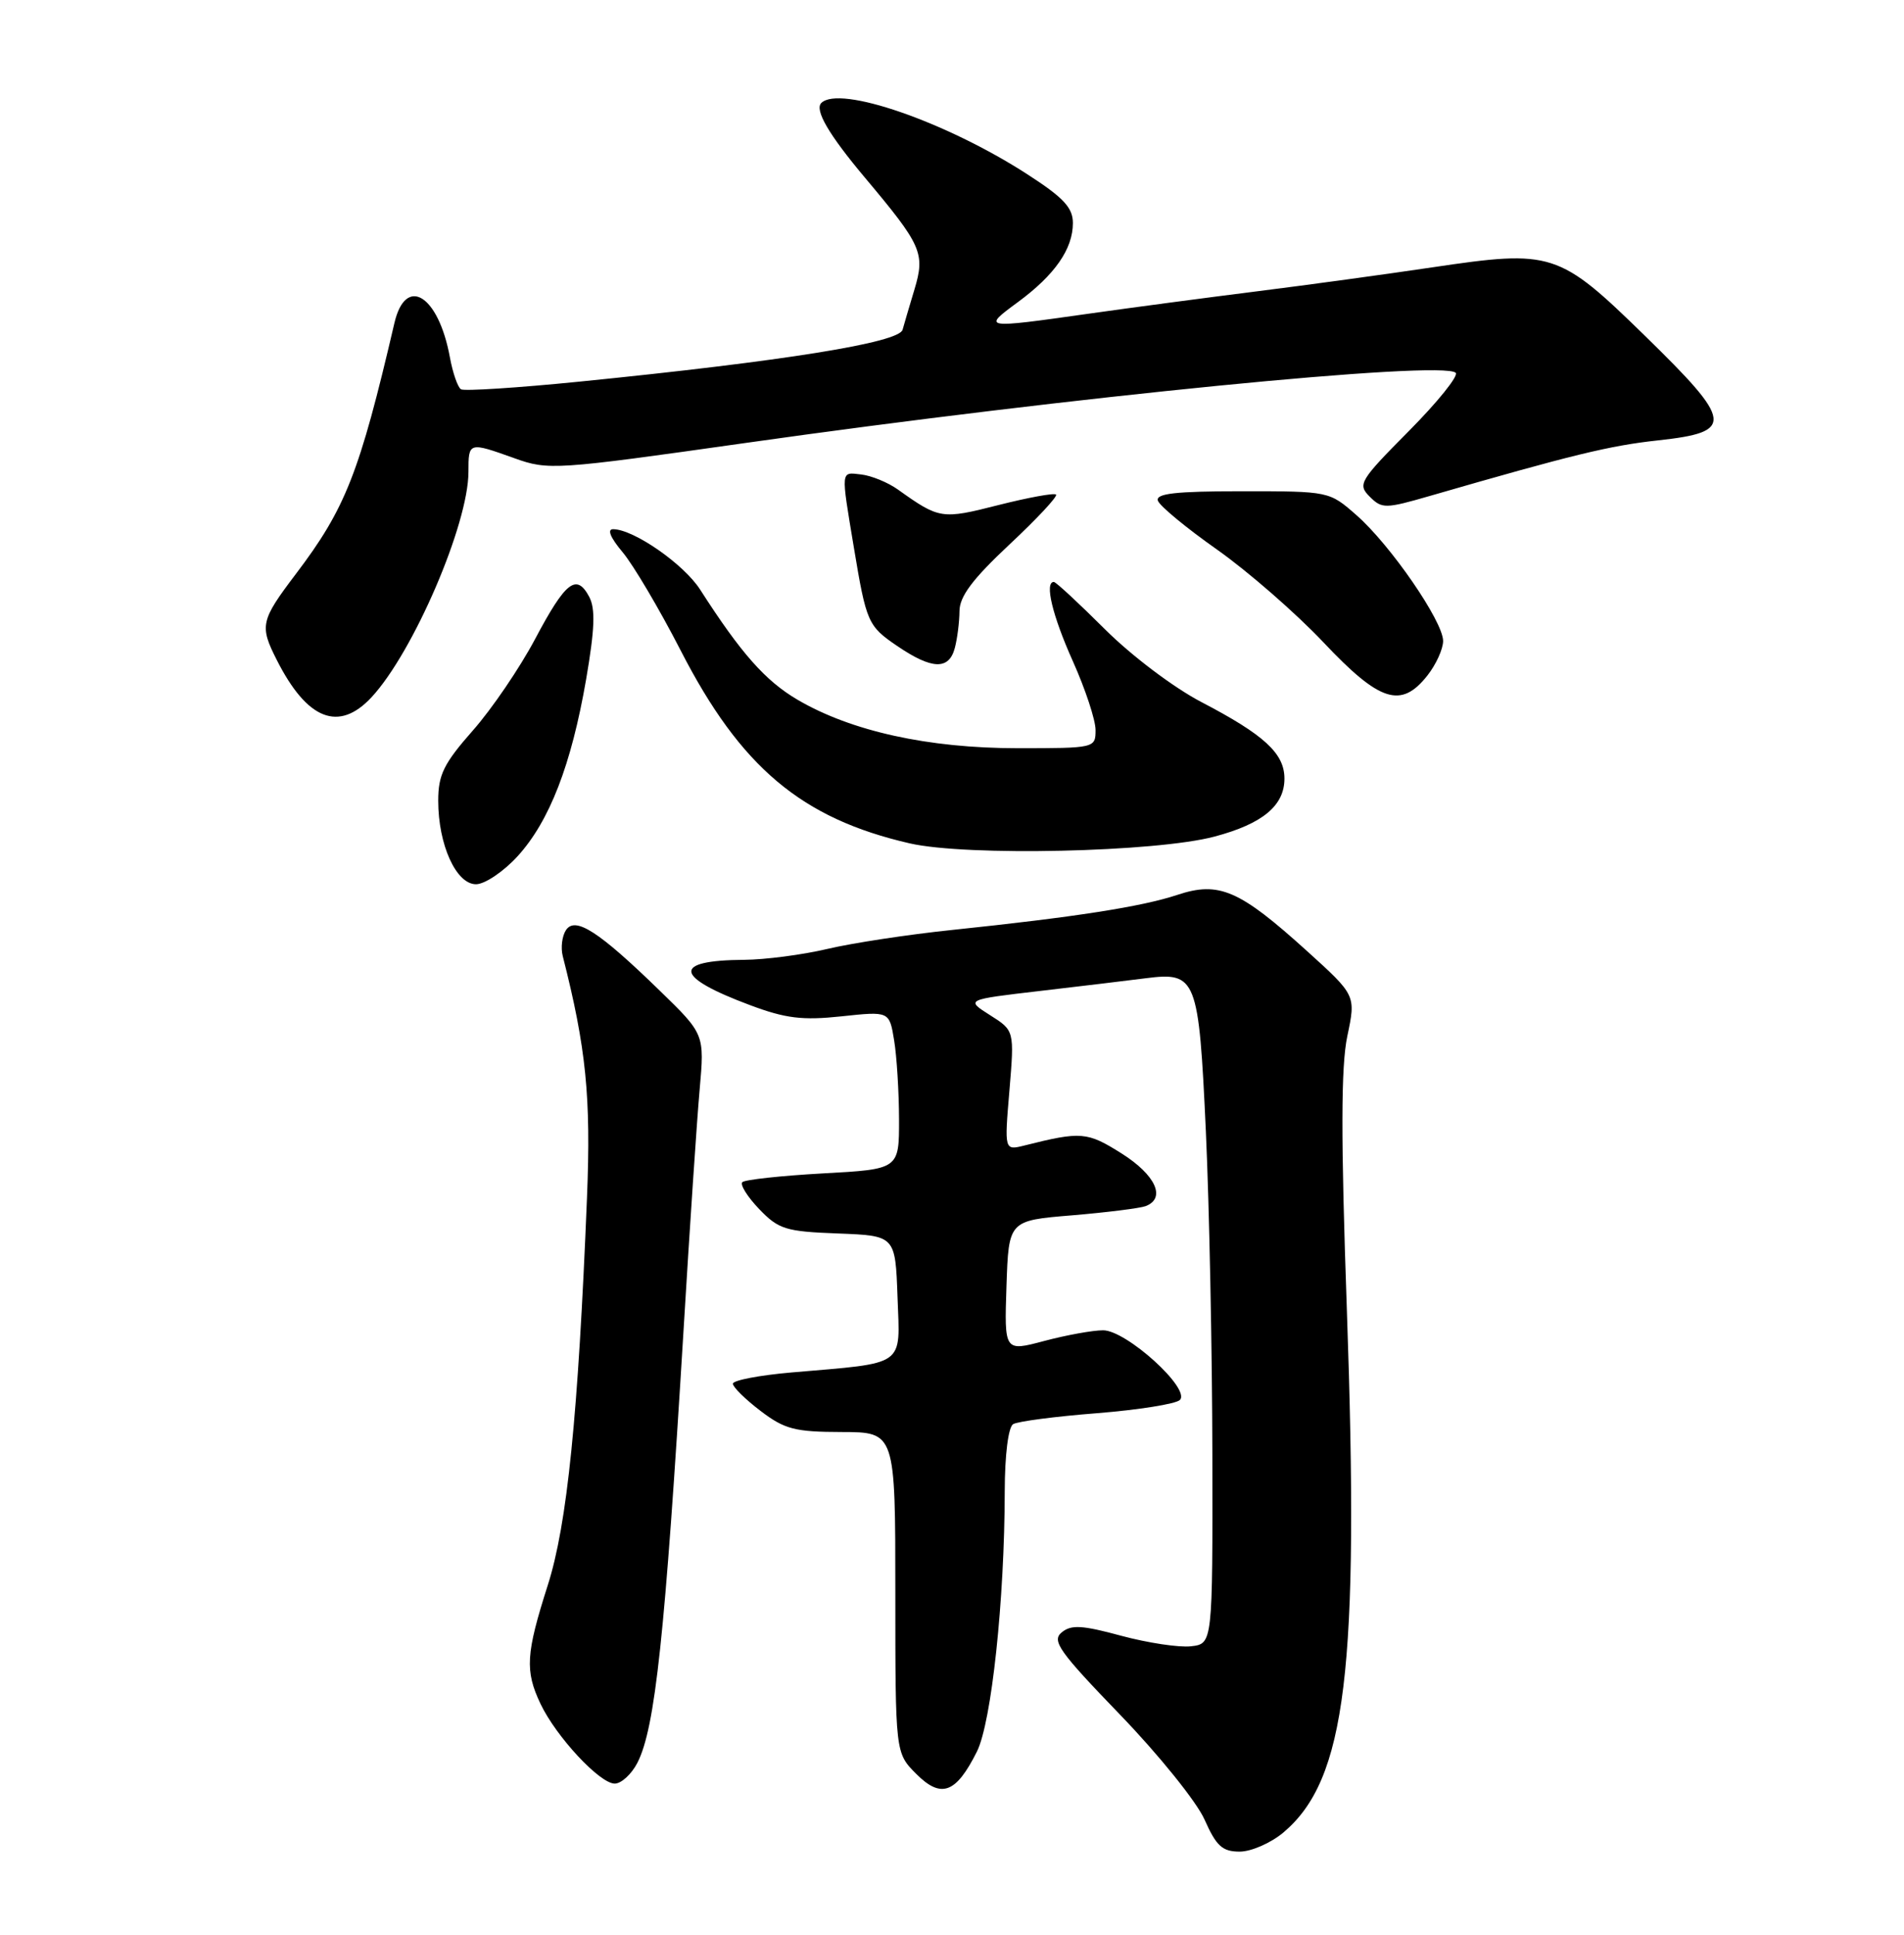 <?xml version="1.0" encoding="UTF-8" standalone="no"?>
<!DOCTYPE svg PUBLIC "-//W3C//DTD SVG 1.1//EN" "http://www.w3.org/Graphics/SVG/1.1/DTD/svg11.dtd" >
<svg xmlns="http://www.w3.org/2000/svg" xmlns:xlink="http://www.w3.org/1999/xlink" version="1.1" viewBox="0 0 252 256">
 <g >
 <path fill="currentColor"
d=" M 169.85 242.48 C 178.17 235.47 179.93 221.01 178.26 173.29 C 177.46 150.48 177.48 141.10 178.32 137.10 C 179.46 131.70 179.46 131.70 173.01 125.86 C 164.05 117.75 161.35 116.57 155.82 118.41 C 151.11 119.97 142.29 121.35 126.00 123.05 C 120.22 123.65 112.80 124.78 109.50 125.56 C 106.20 126.34 101.25 126.98 98.50 127.00 C 88.90 127.06 89.18 129.23 99.28 133.00 C 103.98 134.76 106.19 135.03 111.37 134.48 C 117.71 133.80 117.71 133.80 118.34 137.65 C 118.69 139.77 118.98 144.47 118.99 148.10 C 119.00 154.71 119.00 154.71 108.92 155.26 C 103.38 155.57 98.58 156.09 98.25 156.42 C 97.92 156.75 98.92 158.35 100.47 159.97 C 103.05 162.66 103.97 162.95 110.90 163.21 C 118.50 163.50 118.50 163.50 118.79 171.63 C 119.12 180.95 120.07 180.28 104.75 181.60 C 100.49 181.97 97.00 182.64 97.00 183.09 C 97.00 183.53 98.64 185.15 100.65 186.68 C 103.84 189.11 105.19 189.47 111.40 189.48 C 118.50 189.50 118.50 189.50 118.50 210.72 C 118.50 231.94 118.50 231.94 121.26 234.71 C 124.57 238.03 126.53 237.30 129.30 231.76 C 131.23 227.88 132.96 211.74 132.98 197.31 C 132.99 192.50 133.45 188.84 134.09 188.44 C 134.69 188.07 139.68 187.42 145.19 186.99 C 150.70 186.55 155.64 185.76 156.16 185.24 C 157.63 183.77 149.07 176.02 146.00 176.02 C 144.62 176.02 141.12 176.66 138.21 177.43 C 132.92 178.84 132.92 178.84 133.21 170.17 C 133.50 161.50 133.50 161.50 141.88 160.81 C 146.50 160.42 150.88 159.87 151.63 159.59 C 154.36 158.54 152.95 155.47 148.46 152.63 C 143.89 149.75 143.10 149.68 135.58 151.57 C 132.93 152.23 132.93 152.23 133.60 144.30 C 134.26 136.36 134.26 136.36 131.03 134.32 C 127.80 132.27 127.80 132.27 137.65 131.12 C 143.07 130.49 149.36 129.73 151.63 129.44 C 158.36 128.58 158.66 129.35 159.60 149.71 C 160.05 159.50 160.44 178.75 160.46 192.50 C 160.50 217.50 160.50 217.50 157.63 217.83 C 156.05 218.01 151.90 217.38 148.40 216.44 C 143.21 215.03 141.77 214.95 140.51 216.00 C 139.17 217.11 140.19 218.54 148.25 226.89 C 153.35 232.17 158.38 238.41 159.42 240.75 C 160.98 244.27 161.78 245.00 164.08 245.00 C 165.60 245.00 168.20 243.86 169.85 242.48 Z  M 84.36 233.25 C 86.72 228.63 88.01 216.51 90.47 176.00 C 91.28 162.53 92.24 148.20 92.60 144.17 C 93.25 136.84 93.25 136.84 87.31 131.07 C 79.24 123.22 76.12 121.21 74.90 123.08 C 74.39 123.86 74.20 125.40 74.48 126.50 C 77.58 138.67 78.23 145.14 77.69 158.45 C 76.52 187.37 75.07 201.71 72.49 209.78 C 69.60 218.83 69.46 221.07 71.54 225.45 C 73.61 229.80 79.38 236.00 81.36 236.00 C 82.23 236.00 83.58 234.76 84.36 233.25 Z  M 68.49 113.31 C 72.72 108.68 75.62 101.21 77.58 89.86 C 78.72 83.22 78.82 80.54 77.98 78.96 C 76.30 75.82 74.86 76.94 70.83 84.54 C 68.81 88.35 65.10 93.81 62.58 96.66 C 58.73 101.03 58.00 102.51 58.00 105.96 C 58.00 111.77 60.37 117.00 63.00 117.00 C 64.16 117.00 66.63 115.34 68.49 113.31 Z  M 160.76 110.69 C 167.11 109.00 170.00 106.60 170.00 103.02 C 170.00 99.69 167.34 97.24 159.00 92.89 C 155.34 90.98 149.76 86.77 146.23 83.25 C 142.78 79.81 139.75 77.00 139.48 77.00 C 138.22 77.00 139.28 81.44 142.00 87.50 C 143.65 91.18 145.00 95.27 145.00 96.59 C 145.00 98.98 144.91 99.00 134.68 99.00 C 122.86 99.00 112.68 96.76 105.56 92.59 C 101.30 90.09 98.07 86.44 92.67 78.02 C 90.51 74.65 83.90 70.05 81.16 70.02 C 80.32 70.01 80.78 71.13 82.40 73.06 C 83.82 74.75 87.28 80.60 90.09 86.07 C 98.02 101.52 106.08 108.30 120.40 111.59 C 127.95 113.32 153.00 112.76 160.76 110.69 Z  M 49.18 92.25 C 54.71 86.29 62.00 69.35 62.00 62.44 C 62.00 58.46 62.02 58.46 68.11 60.64 C 72.57 62.24 73.49 62.18 98.61 58.62 C 141.82 52.49 190.97 47.64 192.67 49.33 C 193.06 49.73 190.28 53.19 186.48 57.02 C 179.94 63.61 179.66 64.09 181.28 65.71 C 182.90 67.33 183.34 67.33 189.25 65.62 C 208.17 60.15 213.07 58.96 219.45 58.27 C 229.60 57.16 229.43 55.87 217.69 44.41 C 206.31 33.30 205.43 33.02 189.60 35.37 C 183.49 36.28 173.10 37.70 166.50 38.53 C 159.90 39.36 149.78 40.70 144.00 41.52 C 130.09 43.49 129.96 43.47 134.69 40.00 C 139.61 36.38 142.00 32.95 142.00 29.51 C 142.00 27.48 140.76 26.15 135.97 23.06 C 125.21 16.11 111.10 11.23 108.70 13.63 C 107.79 14.55 109.69 17.81 114.47 23.50 C 122.01 32.47 122.47 33.51 121.03 38.30 C 120.33 40.61 119.63 43.01 119.46 43.63 C 119.00 45.34 103.81 47.78 76.65 50.50 C 68.48 51.32 61.44 51.77 61.01 51.51 C 60.58 51.24 59.92 49.33 59.54 47.26 C 58.03 39.03 53.69 36.36 52.20 42.75 C 47.57 62.61 45.74 67.27 39.14 75.97 C 34.49 82.11 34.34 82.80 36.62 87.30 C 40.64 95.26 44.84 96.92 49.18 92.25 Z  M 188.93 89.37 C 190.07 87.92 191.00 85.87 191.00 84.81 C 191.00 82.23 184.04 72.12 179.55 68.18 C 175.93 65.00 175.93 65.00 164.38 65.00 C 155.59 65.00 152.93 65.30 153.25 66.25 C 153.48 66.94 157.00 69.85 161.08 72.72 C 165.16 75.60 171.49 81.11 175.14 84.97 C 182.63 92.91 185.44 93.80 188.93 89.37 Z  M 126.37 85.75 C 126.70 84.51 126.98 82.31 126.99 80.86 C 127.00 78.92 128.72 76.62 133.60 72.05 C 137.24 68.65 140.01 65.68 139.77 65.44 C 139.53 65.20 136.10 65.83 132.14 66.83 C 124.64 68.74 124.33 68.69 118.85 64.78 C 117.52 63.83 115.32 62.93 113.97 62.78 C 111.24 62.47 111.28 62.03 113.02 72.50 C 114.66 82.35 114.87 82.84 118.74 85.47 C 123.34 88.60 125.59 88.68 126.37 85.75 Z "/>
</g>
</svg>